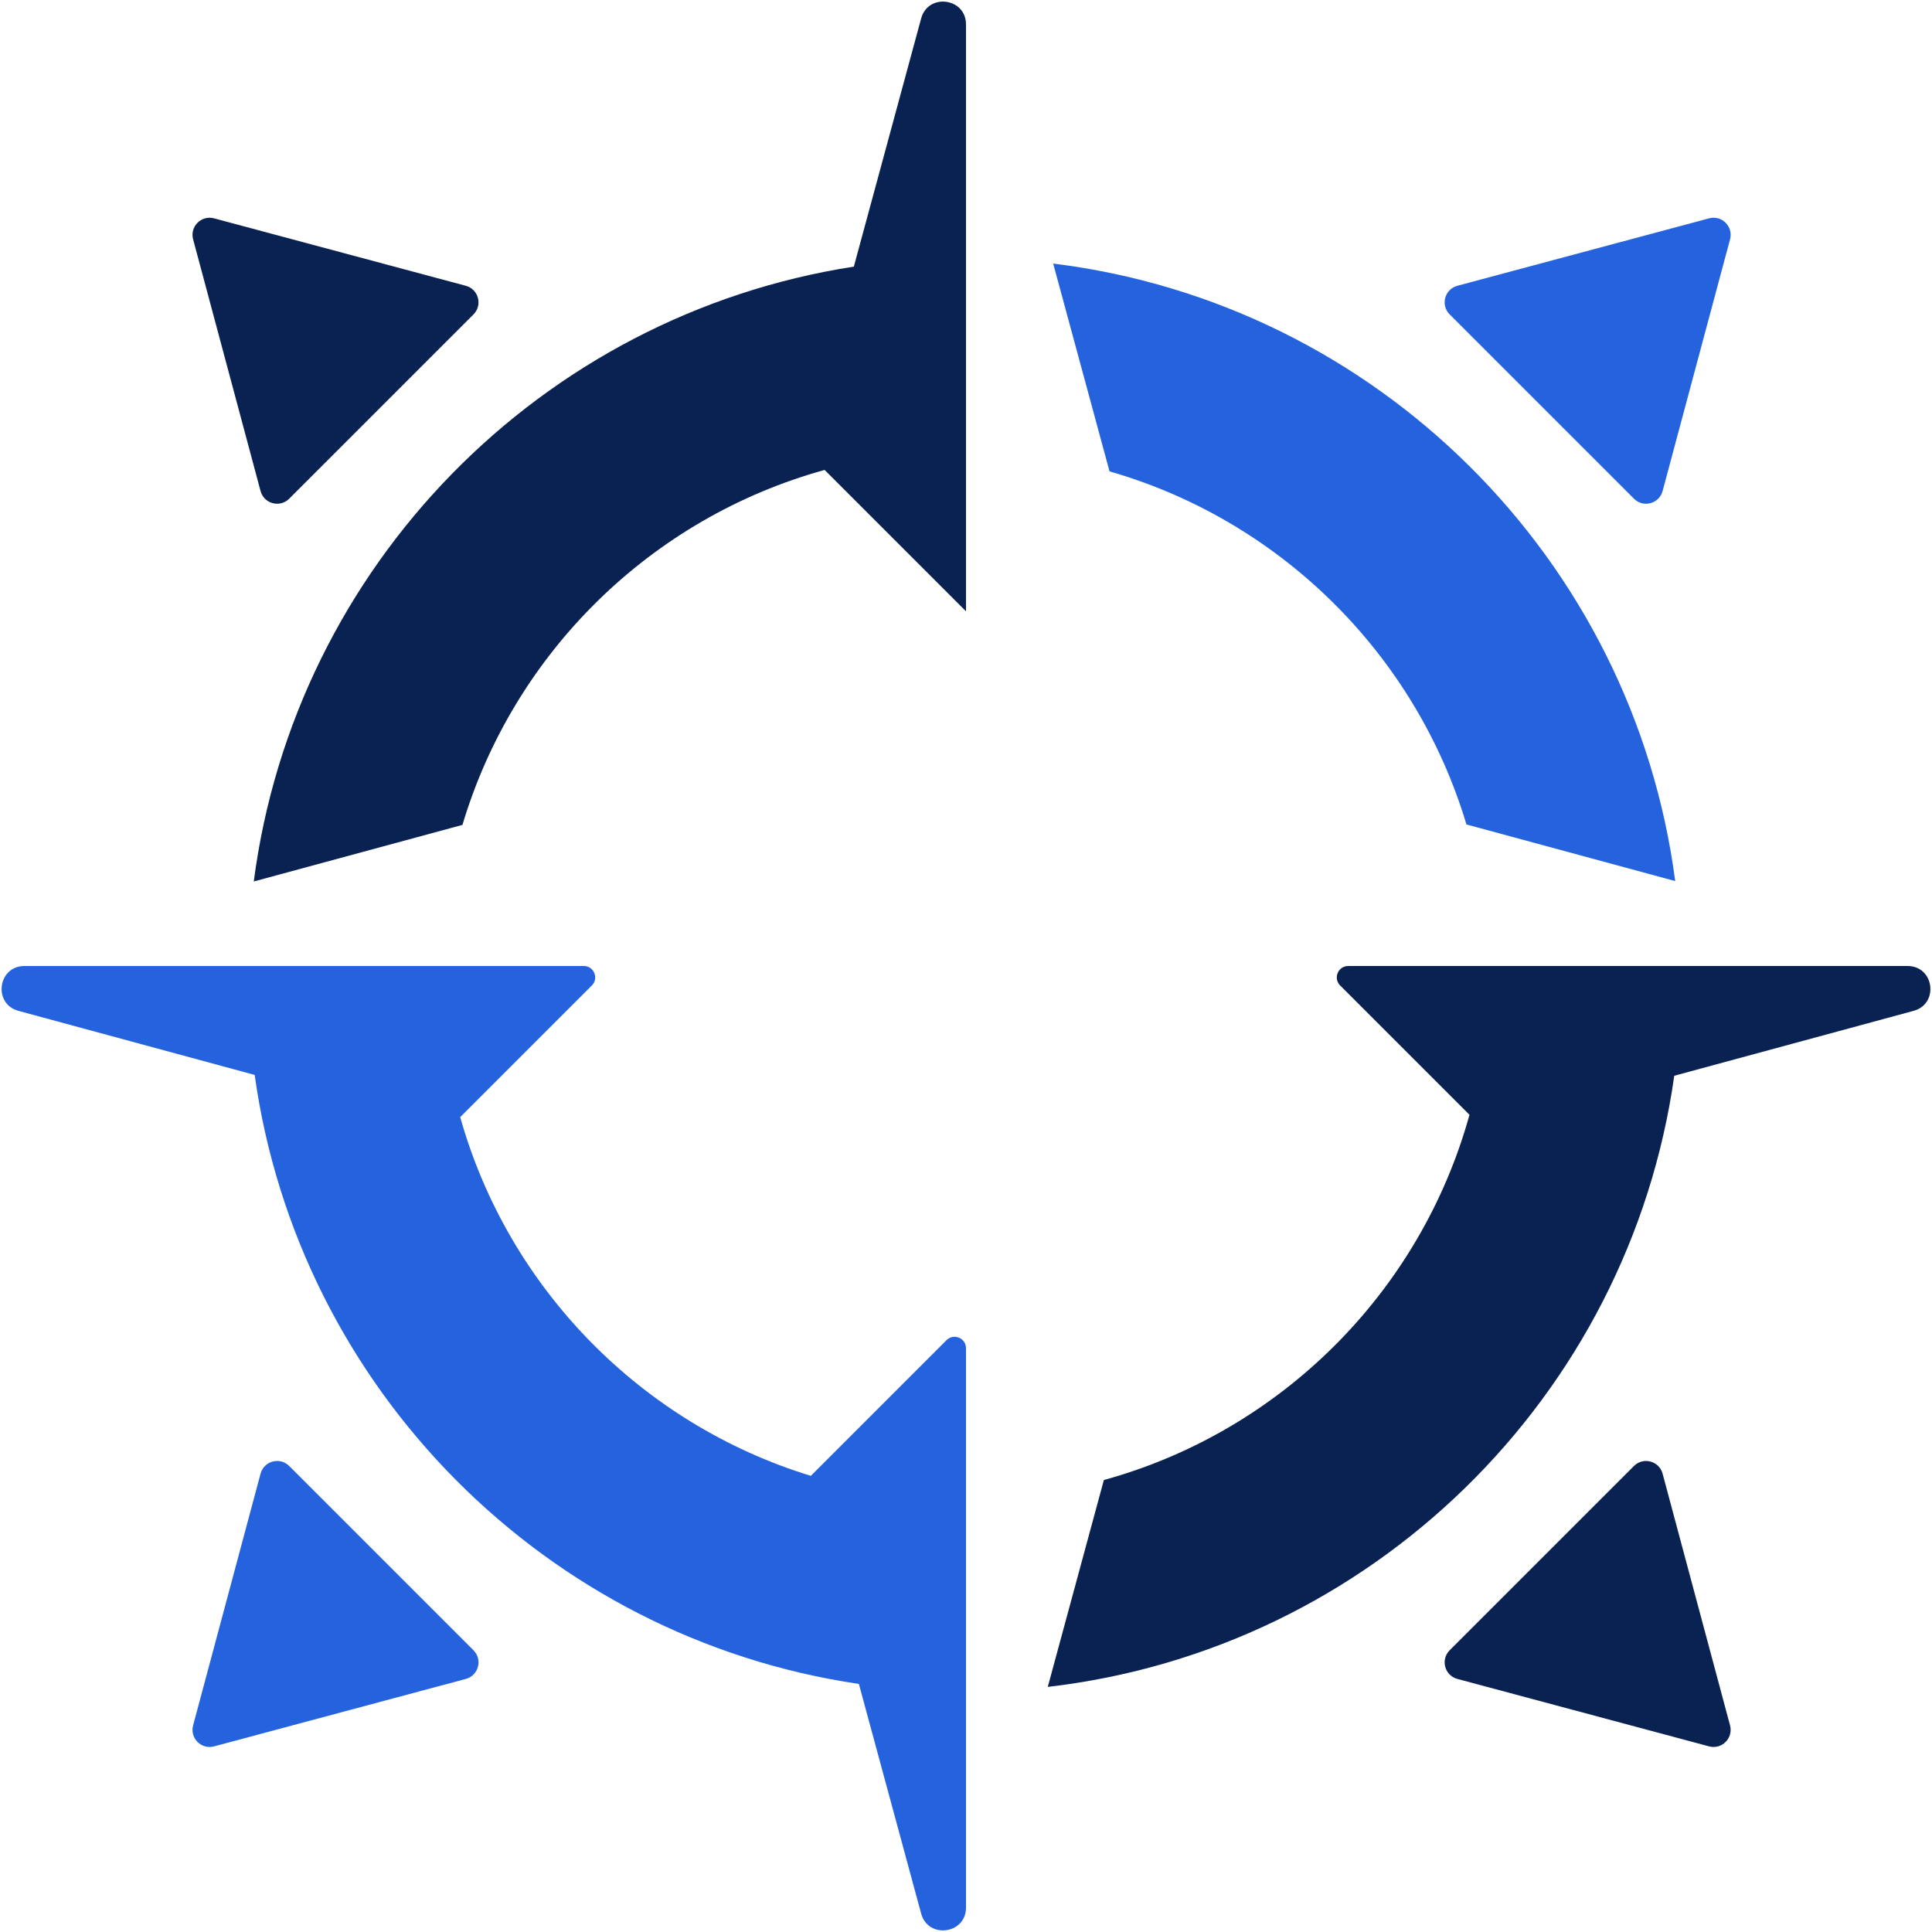 <?xml version="1.0" encoding="UTF-8"?>
<svg width="460px" height="460px" viewBox="0 0 460 460" version="1.1" xmlns="http://www.w3.org/2000/svg" xmlns:xlink="http://www.w3.org/1999/xlink">
    <title>navi-icon</title>
    <g id="页面-1" stroke="none" stroke-width="1" fill="none" fill-rule="evenodd">
        <g id="navi-icon" transform="translate(0.38, 0.38)" fill-rule="nonzero">
            <path d="M395.477,350.495 L411.537,410.43 C412.349,413.461 409.575,416.235 406.544,415.423 L346.609,399.364 C343.578,398.551 342.562,394.762 344.781,392.543 L388.657,348.668 C390.876,346.448 394.665,347.464 395.477,350.495 Z M453.8,229.62 C460.147,229.62 461.348,238.641 455.223,240.302 L398.251,255.752 C387.489,332.181 326.099,392.353 249.09,401.261 L249.09,401.261 L262.445,352.006 C304.616,340.398 337.843,307.202 349.496,265.048 L318.707,234.26 C316.994,232.548 318.207,229.62 320.628,229.62 L453.8,229.62 Z M229.62,145.173 L195.958,111.51 C154.654,122.928 121.951,155.06 109.729,196.023 L109.729,196.023 L60.043,209.495 C69.817,134.407 128.399,74.652 202.914,63.102 L218.938,4.017 C220.599,-2.108 229.62,-0.907 229.62,5.44 L229.62,5.44 L229.62,145.173 Z M50.591,51.605 L110.525,67.664 C113.557,68.476 114.572,72.266 112.353,74.485 L68.478,118.36 C66.259,120.579 62.469,119.564 61.657,116.532 L45.598,56.598 C44.785,53.566 47.559,50.792 50.591,51.605 Z" id="b" fill="#092252"></path>
            <path d="M138.612,229.62 C141.033,229.62 142.246,232.548 140.533,234.26 L140.533,234.26 L109.191,265.601 C120.659,306.35 152.311,338.645 192.675,351.013 L224.98,318.707 C226.692,316.994 229.62,318.207 229.62,320.628 L229.62,453.8 C229.62,460.147 220.599,461.348 218.938,455.223 L204.116,400.56 C129.55,389.546 70.692,330.305 60.255,255.554 L4.017,240.302 C-2.108,238.641 -0.907,229.62 5.44,229.62 L5.44,229.62 Z M61.657,350.495 C62.469,347.464 66.259,346.448 68.478,348.668 L68.478,348.668 L112.353,392.543 C114.572,394.762 113.557,398.551 110.525,399.364 L110.525,399.364 L50.591,415.423 C47.559,416.235 44.785,413.461 45.598,410.43 L45.598,410.43 Z M250.377,62.373 C327.34,71.868 388.435,132.603 398.477,209.396 L398.477,209.396 L348.773,195.919 C336.647,155.408 304.486,123.552 263.793,111.854 L263.793,111.854 Z M406.544,51.605 C409.575,50.792 412.349,53.566 411.537,56.598 L411.537,56.598 L395.477,116.532 C394.665,119.564 390.876,120.579 388.657,118.36 L388.657,118.36 L344.781,74.485 C342.562,72.266 343.578,68.476 346.609,67.664 L346.609,67.664 Z" id="a" fill="#2463DD"></path>
        </g>
    </g>
</svg>